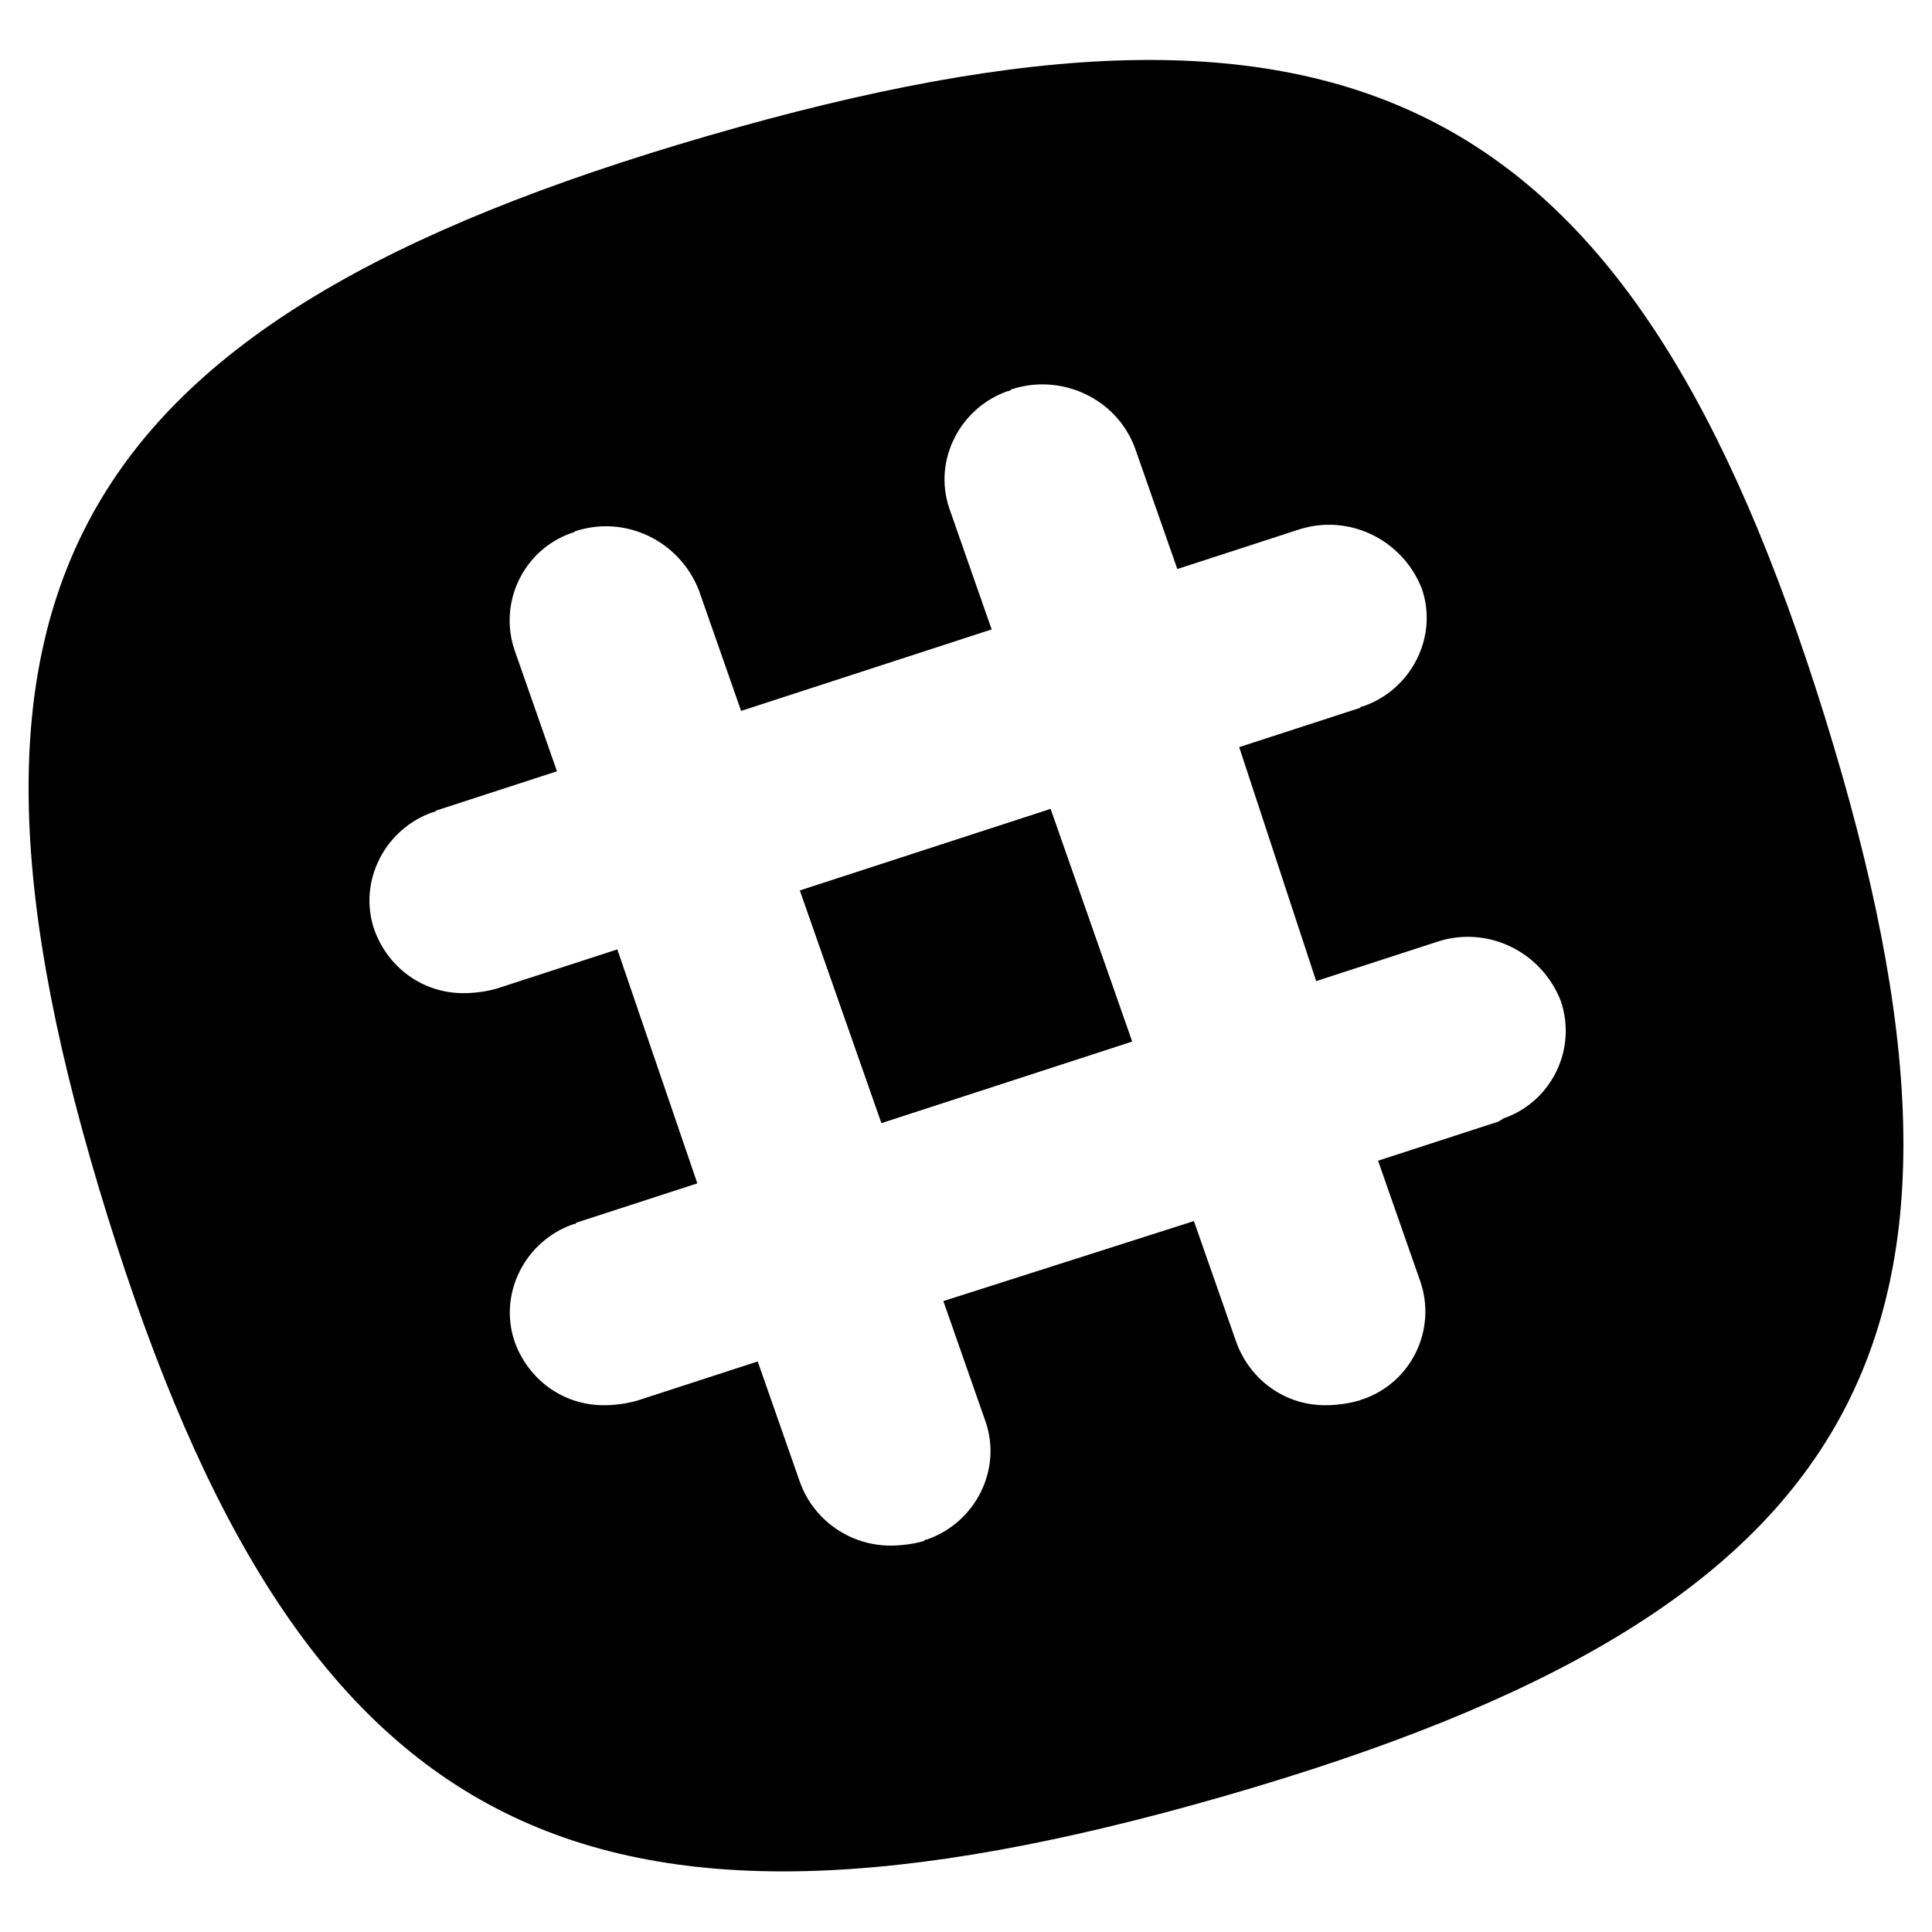 <?xml version="1.0" encoding="utf-8"?>
<!-- Generator: Adobe Illustrator 21.1.0, SVG Export Plug-In . SVG Version: 6.00 Build 0)  -->
<svg version="1.1" id="slack" xmlns="http://www.w3.org/2000/svg" xmlns:xlink="http://www.w3.org/1999/xlink" x="0px" y="0px"
	 viewBox="0 0 128 128" style="enable-background:new 0 0 128 128;" xml:space="preserve">
<title>Artboard 7</title>
<g id="plain">
	<polygon points="53,59 58.4,74.4 75,69 69.6,53.6 	"/>
	<polygon points="53,59 58.4,74.4 75,69 69.6,53.6 	"/>
	<path d="M120.9,47.5C108.1,6.3,89.6-3.4,46.9,9S-5.7,39.3,7.1,80.5s31.3,50.8,74,38.5S133.7,88.7,120.9,47.5z M99.3,74.3l-8,2.6
		l2.8,8c1.1,3.2-0.6,6.7-3.8,7.8c-0.1,0-0.2,0.1-0.3,0.1c-0.7,0.2-1.5,0.3-2.2,0.3c-2.7,0-5-1.7-5.9-4.2l-2.8-8l-16.6,5.3l2.8,8
		c1.1,3.2-0.7,6.7-3.9,7.8c-0.1,0-0.1,0-0.2,0.1c-0.7,0.2-1.5,0.3-2.2,0.3c-2.7,0-5.1-1.7-6-4.2l-2.8-8l-8,2.6
		c-0.7,0.2-1.5,0.3-2.2,0.3c-2.7,0-5-1.7-5.9-4.2c-1.1-3.2,0.7-6.7,3.9-7.8c0.1,0,0.1,0,0.2-0.1l8-2.6l-5.3-15.5l-8,2.6
		c-0.7,0.2-1.5,0.3-2.2,0.3c-2.7,0-5-1.7-5.9-4.2c-1.1-3.2,0.7-6.7,3.9-7.8c0.1,0,0.1,0,0.2-0.1l8-2.6l-2.8-8
		c-1.1-3.2,0.6-6.7,3.8-7.8c0.1,0,0.2-0.1,0.2-0.1c3.3-1.1,6.9,0.6,8.2,3.9l2.8,8l16.6-5.4l-2.8-8c-1.1-3.2,0.7-6.7,3.9-7.8
		c0.1,0,0.1,0,0.2-0.1c3.3-1.1,7,0.6,8.2,3.9l2.8,8l8-2.6c3.3-1.1,6.9,0.6,8.2,3.9c1.1,3.2-0.7,6.7-3.9,7.8c-0.1,0-0.1,0-0.2,0.1
		l-8,2.6L87.2,65l8-2.6c3.3-1.1,6.9,0.6,8.2,3.9c1.1,3.2-0.6,6.7-3.8,7.8C99.5,74.2,99.4,74.2,99.3,74.3z"/>
</g>
</svg>
